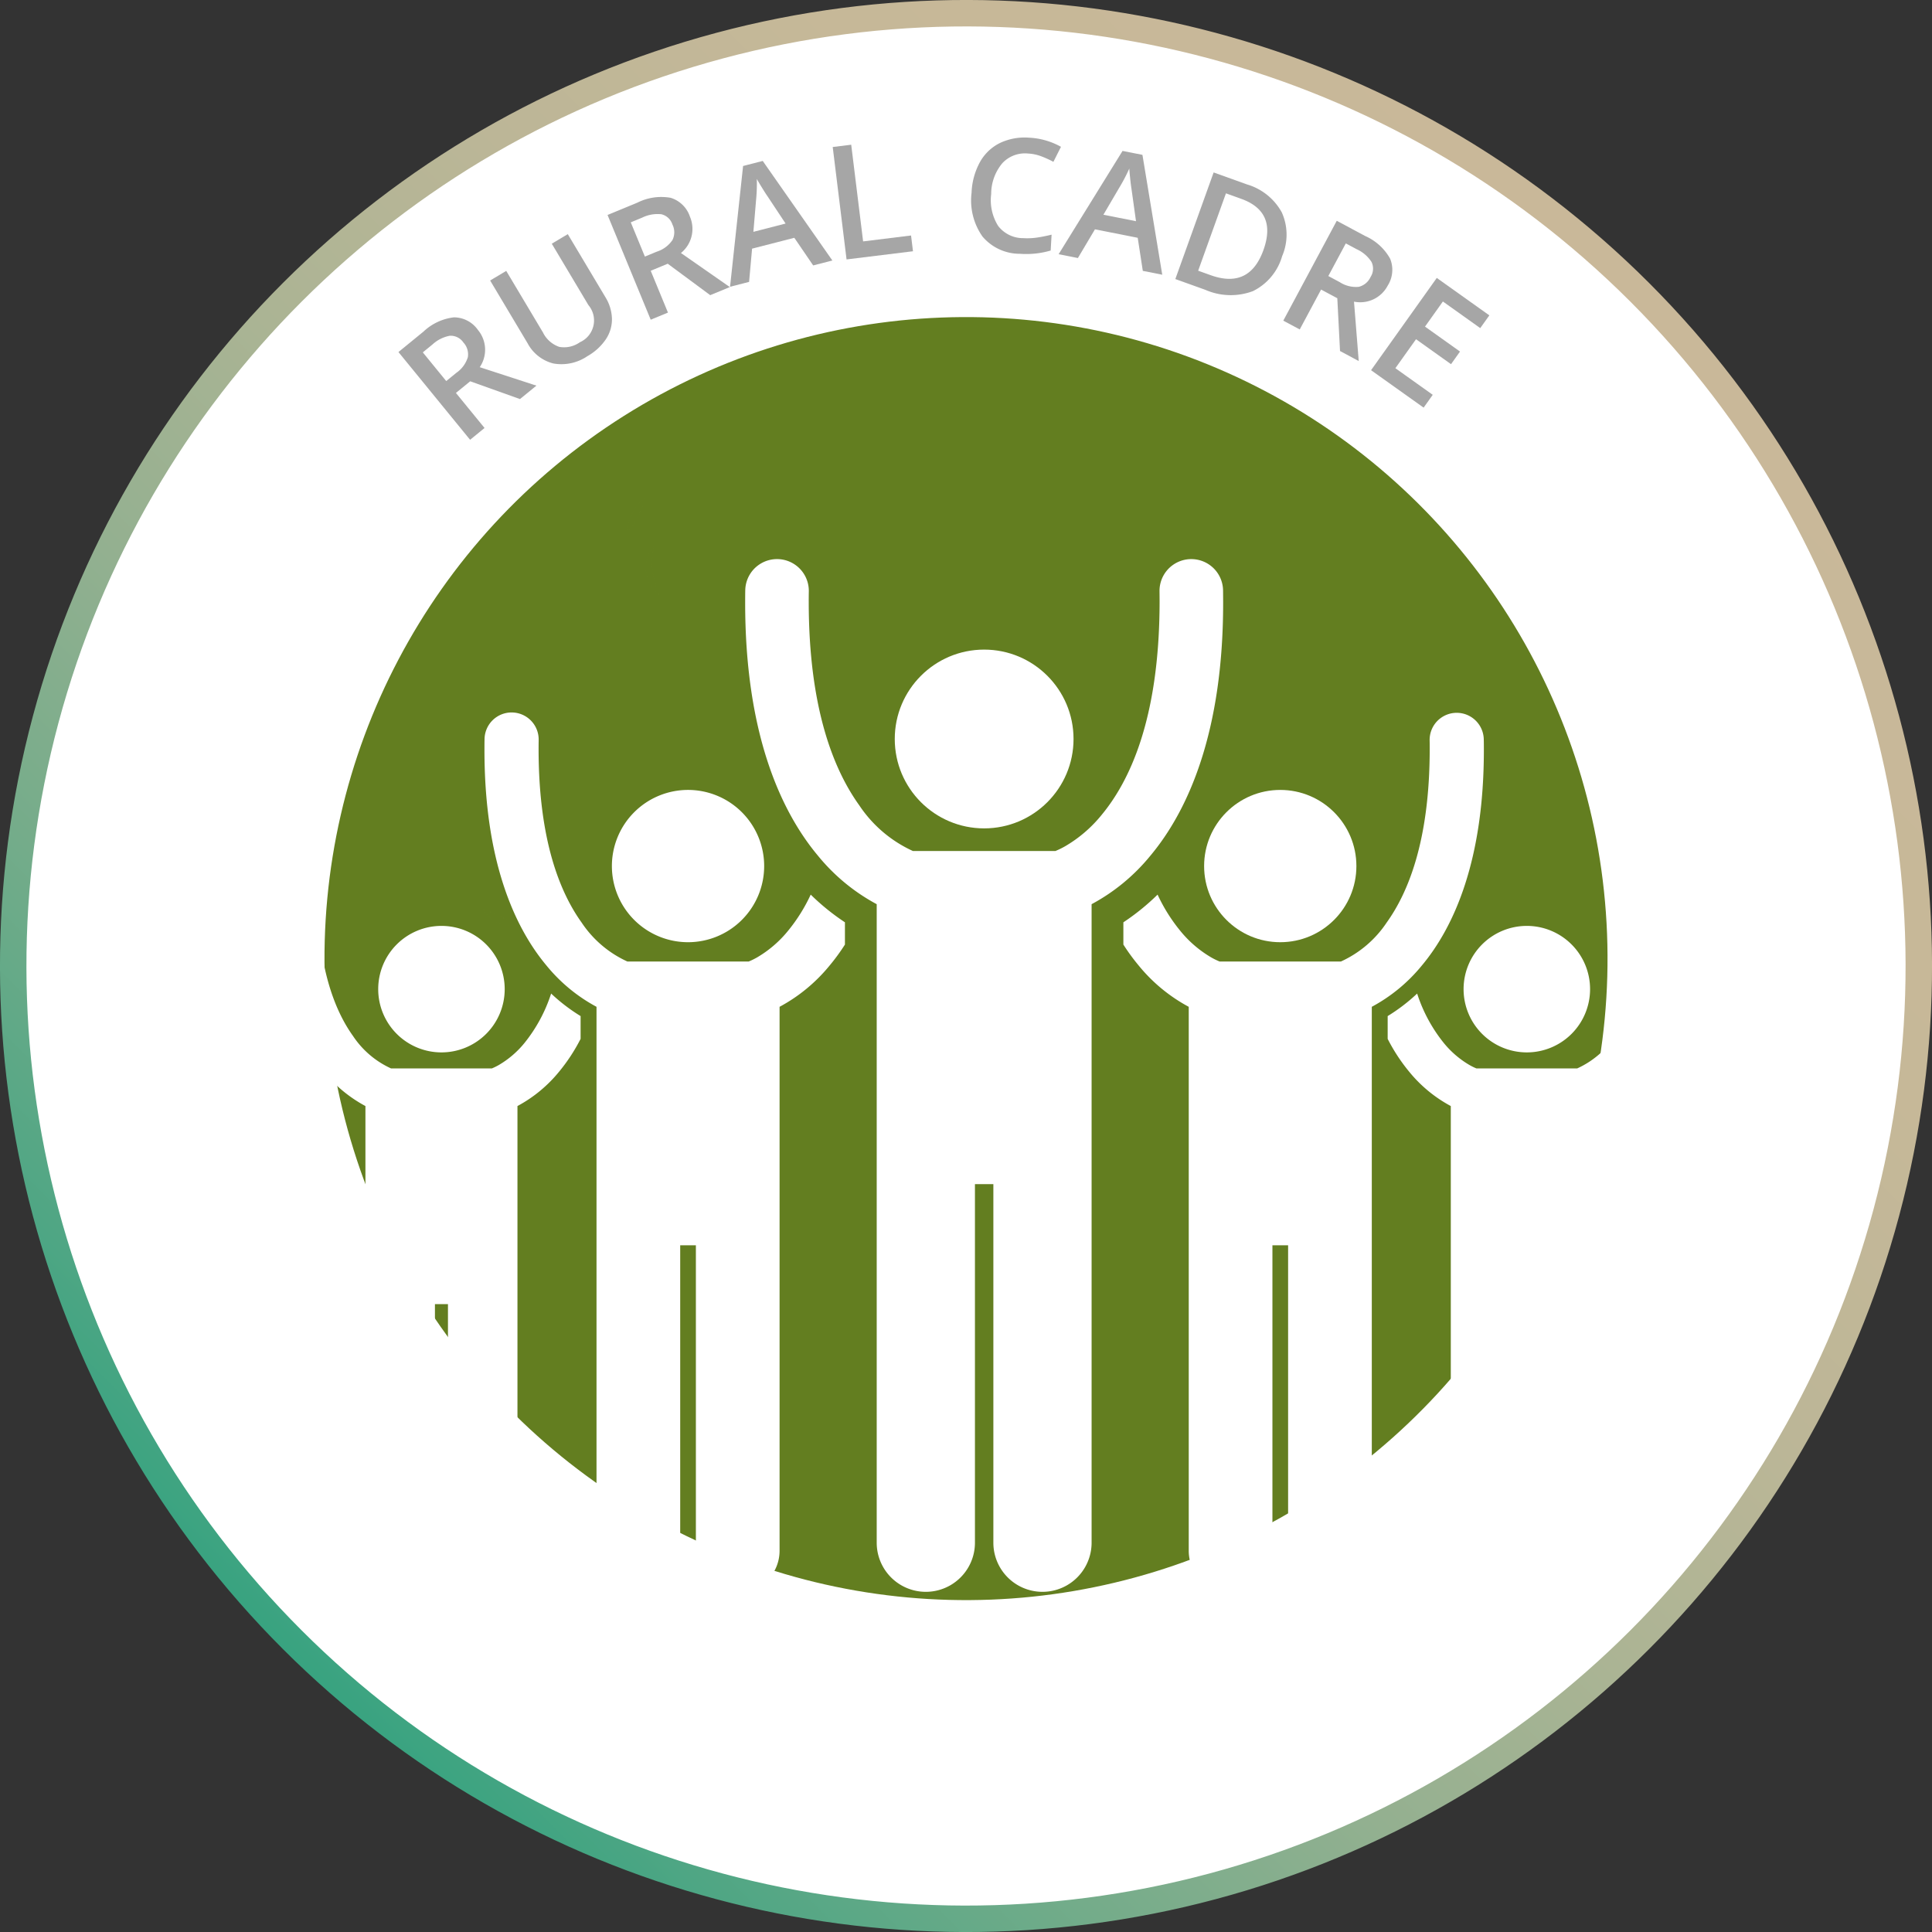 <svg xmlns="http://www.w3.org/2000/svg" xmlns:xlink="http://www.w3.org/1999/xlink" viewBox="0 0 146.107 146.107"><rect x="0" y="0" width="146.107" height="146.107" fill="#333333" stroke="none"/><defs><linearGradient id="New_Gradient_Swatch_7" x1="21.397" y1="124.71" x2="124.71" y2="21.397" gradientTransform="translate(73.054 -30.26) rotate(45)" gradientUnits="userSpaceOnUse"><stop offset="0" stop-color="#38a380"/><stop offset="0.068" stop-color="#4fa684"/><stop offset="0.2" stop-color="#74ac8a"/><stop offset="0.337" stop-color="#93b090"/><stop offset="0.48" stop-color="#abb494"/><stop offset="0.632" stop-color="#bcb697"/><stop offset="0.796" stop-color="#c6b898"/><stop offset="1" stop-color="#c9b899"/></linearGradient></defs><g id="Layer_2" data-name="Layer 2"><g id="Layer_1-2" data-name="Layer 1"><circle cx="73.054" cy="73.054" r="72.054" transform="translate(-30.26 73.054) rotate(-45)" fill="#fff" stroke-miterlimit="10" stroke-width="2" stroke="url(#New_Gradient_Swatch_7)"/><circle cx="73.054" cy="72.495" r="48.515" transform="translate(-25.133 103.343) rotate(-62.222)" fill="#637e20"/><g opacity="0.5"><path d="M41.831,72.093a19.51,19.51,0,0,0,2.495,2.243,5.69,5.69,0,0,0,1.417.772,3.858,3.858,0,0,1,1.53.906,9.203,9.203,0,0,1,1.916,2.865,17.567,17.567,0,0,1,1.099,3.218c-.46-1.034-.907-2.066-1.443-3.046a10.827,10.827,0,0,0-1.913-2.672,3.437,3.437,0,0,0-1.343-.825,5.229,5.229,0,0,1-1.497-.915A12.015,12.015,0,0,1,41.831,72.093Z" fill="#637e20"/></g><g opacity="0.5"><path d="M39.012,69.975a2.389,2.389,0,0,1-1.427-.231,2.096,2.096,0,0,1-1.038-1.014c.242.086.44.192.649.282l.607.282A9.326,9.326,0,0,1,39.012,69.975Z" fill="#637e20"/></g><g opacity="0.5"><path d="M49.844,44.977a2.58,2.58,0,0,1-.986-1.728,2.282,2.282,0,0,1,.59-1.901,8.287,8.287,0,0,0-.129.943,4.324,4.324,0,0,0,.034.892A8.042,8.042,0,0,0,49.844,44.977Z" fill="#637e20"/></g><g opacity="0.5"><path d="M47.399,40.266a3.363,3.363,0,0,1,.404-1.42,3.181,3.181,0,0,1,.948-1.134,3.914,3.914,0,0,1-.212.713,5.833,5.833,0,0,1-.294.654A4.909,4.909,0,0,1,47.399,40.266Z" fill="#637e20"/></g><g opacity="0.5"><path d="M34.479,29.716l2.165,2.65-1.093.893-5.418-6.636,1.888-1.542a4.031,4.031,0,0,1,2.308-1.082,2.223,2.223,0,0,1,1.808.945,2.343,2.343,0,0,1,.144,2.824l4.285,1.396-1.243,1.015L35.558,28.835Zm-.733-.898.759-.619a2.248,2.248,0,0,0,.876-1.186,1.312,1.312,0,0,0-.339-1.114,1.156,1.156,0,0,0-1.03-.506,2.647,2.647,0,0,0-1.315.665l-.722.59Z" fill="#4d4d4d"/><path d="M42.939,17.707l2.841,4.76a3.275,3.275,0,0,1,.499,1.637,2.716,2.716,0,0,1-.457,1.548A4.138,4.138,0,0,1,44.425,26.933a3.489,3.489,0,0,1-2.576.555,3.047,3.047,0,0,1-1.954-1.536l-2.828-4.739,1.216-.727L41.06,25.14a2.156,2.156,0,0,0,1.228,1.09,2.053,2.053,0,0,0,1.565-.348,1.802,1.802,0,0,0,.646-2.809l-2.771-4.644Z" fill="#4d4d4d"/><path d="M49.21,20.476,50.514,23.64l-1.304.537-3.264-7.92,2.253-.93a4.022,4.022,0,0,1,2.522-.367,2.221,2.221,0,0,1,1.456,1.428,2.345,2.345,0,0,1-.681,2.746l3.697,2.576-1.483.611-3.213-2.377Zm-.441-1.072.905-.374a2.249,2.249,0,0,0,1.182-.88,1.314,1.314,0,0,0-.002-1.166,1.156,1.156,0,0,0-.839-.781,2.632,2.632,0,0,0-1.452.256l-.861.355Z" fill="#4d4d4d"/><path d="M61.497,20.073l-1.427-2.09-3.194.821-.226,2.514-1.44.369.986-9.134,1.486-.382,5.266,7.529Zm-2.087-3.167L58.047,14.849c-.096-.137-.236-.355-.421-.654-.185-.3-.315-.52-.392-.662a13.182,13.182,0,0,1-.06,1.643l-.199,2.356Z" fill="#4d4d4d"/><path d="M64.021,19.619l-1.047-8.502,1.399-.172.9,7.311,3.625-.447.146,1.192Z" fill="#4d4d4d"/><path d="M77.747,11.611a2.328,2.328,0,0,0-1.957.744,3.636,3.636,0,0,0-.832,2.316,3.664,3.664,0,0,0,.531,2.42,2.371,2.371,0,0,0,1.889.919,5.144,5.144,0,0,0,1.066-.047q.519-.078,1.082-.216l-.069,1.199a6.522,6.522,0,0,1-2.319.247,3.692,3.692,0,0,1-2.838-1.306A4.742,4.742,0,0,1,73.475,14.574a5.216,5.216,0,0,1,.627-2.305,3.502,3.502,0,0,1,1.511-1.451,4.347,4.347,0,0,1,2.217-.405,5.455,5.455,0,0,1,2.406.69l-.573,1.135a7.689,7.689,0,0,0-.901-.412A3.321,3.321,0,0,0,77.747,11.611Z" fill="#4d4d4d"/><path d="M86.424,20.484l-.384-2.501L82.805,17.343,81.516,19.513,80.057,19.225l4.835-7.812,1.505.298,1.498,9.064Zm-.514-3.757-.341-2.444q-.042-.248-.098-.771c-.037-.351-.06-.605-.067-.767a13.041,13.041,0,0,1-.764,1.456l-1.196,2.039Z" fill="#4d4d4d"/><path d="M96.963,19.367A4.247,4.247,0,0,1,94.751,22.017a4.784,4.784,0,0,1-3.595-.098l-2.271-.816,2.896-8.062,2.511.902a4.428,4.428,0,0,1,2.643,2.119A4.103,4.103,0,0,1,96.963,19.367Zm-1.415-.459q1.04-2.895-1.687-3.874l-1.149-.413L90.611,20.472l.944.338Q94.486,21.865,95.548,18.908Z" fill="#4d4d4d"/><path d="M99.907,21.898l-1.615,3.016-1.243-.665,4.043-7.552L103.24,17.847a4.023,4.023,0,0,1,1.887,1.714,2.224,2.224,0,0,1-.178,2.032,2.345,2.345,0,0,1-2.553,1.218l.358,4.493-1.415-.758-.205-3.992Zm.547-1.023.864.463a2.25,2.25,0,0,0,1.43.354,1.314,1.314,0,0,0,.899-.742,1.158,1.158,0,0,0,.071-1.145,2.634,2.634,0,0,0-1.12-.959l-.822-.439Z" fill="#4d4d4d"/><path d="M107.661,30.827l-3.975-2.831,4.97-6.978L112.631,23.849l-.687.964-2.826-2.013L107.766,24.7l2.647,1.886-.68.955-2.647-1.887-1.561,2.191,2.826,2.013Z" fill="#4d4d4d"/></g><path d="M27.636,83.645v34.168a2.628,2.628,0,1,0,5.256,0V98.623h.985v19.19a2.628,2.628,0,1,0,5.256,0V83.644a10.384,10.384,0,0,0,3.138-2.586,13.558,13.558,0,0,0,1.637-2.495V76.841a13.564,13.564,0,0,1-2.229-1.704,11.649,11.649,0,0,1-2.018,3.741,7.16,7.16,0,0,1-1.943,1.666,4.402,4.402,0,0,1-.521.255H29.573a6.861,6.861,0,0,1-2.871-2.445c-1.335-1.86-2.7-5.117-2.704-10.881-.001-.188.001-.376.004-.564a1.7,1.7,0,1,0-3.4-.06c-.004.213-.005.421-.005.624-.007,6.928,1.854,11.142,3.901,13.585A10.389,10.389,0,0,0,27.636,83.645Z" fill="#fff"/><path d="M33.385,70.021a4.783,4.783,0,1,1-4.783,4.783A4.783,4.783,0,0,1,33.385,70.021Z" fill="#fff"/><path d="M45.111,76.139v41.137a3.164,3.164,0,0,0,6.329,0V94.173h1.186v23.104a3.164,3.164,0,0,0,6.329,0V76.139a12.502,12.502,0,0,0,3.778-3.114,15.364,15.364,0,0,0,1.165-1.593v-1.683a17.253,17.253,0,0,1-2.588-2.094,12.818,12.818,0,0,1-1.721,2.745A8.606,8.606,0,0,1,57.25,72.406a5.307,5.307,0,0,1-.627.307H47.443a8.265,8.265,0,0,1-3.457-2.944c-1.607-2.239-3.249-6.16-3.255-13.1-.001-.227.002-.453.005-.679a2.047,2.047,0,1,0-4.093-.072c-.005.256-.006.506-.006.751-.009,8.34,2.232,13.415,4.697,16.356A12.5,12.5,0,0,0,45.111,76.139Z" fill="#fff"/><path d="M52.033,59.738a5.758,5.758,0,1,1-5.759,5.758A5.759,5.759,0,0,1,52.033,59.738Z" fill="#fff"/><path d="M111.654,80.799a4.355,4.355,0,0,1-.521-.255,7.163,7.163,0,0,1-1.944-1.666,11.653,11.653,0,0,1-2.018-3.74,13.602,13.602,0,0,1-2.229,1.703v1.724a13.571,13.571,0,0,0,1.636,2.494,10.384,10.384,0,0,0,3.138,2.586v34.168a2.628,2.628,0,1,0,5.256,0V98.623h.985v19.189a2.628,2.628,0,1,0,5.256,0V83.645a10.389,10.389,0,0,0,3.138-2.587c2.047-2.443,3.909-6.658,3.901-13.585,0-.203-.001-.411-.005-.623a1.701,1.701,0,1,0-3.401.06c.003.187.004.375.004.564-.004,5.764-1.369,9.021-2.704,10.881a6.86,6.86,0,0,1-2.872,2.445Z" fill="#fff"/><path d="M115.466,70.021a4.783,4.783,0,1,1-4.783,4.783A4.783,4.783,0,0,1,115.466,70.021Z" fill="#fff"/><path d="M92.229,72.713a5.307,5.307,0,0,1-.627-.307,8.603,8.603,0,0,1-2.339-2.006,12.847,12.847,0,0,1-1.721-2.745,17.342,17.342,0,0,1-2.587,2.095V71.433a15.415,15.415,0,0,0,1.165,1.593,12.498,12.498,0,0,0,3.778,3.114V117.277a3.164,3.164,0,0,0,6.329,0V94.173h1.186V117.277a3.164,3.164,0,0,0,6.329,0V76.139a12.507,12.507,0,0,0,3.778-3.114c2.465-2.942,4.706-8.016,4.697-16.356,0-.244-.001-.494-.007-.751a2.047,2.047,0,1,0-4.094.072c.004.225.006.452.005.679-.005,6.939-1.647,10.861-3.255,13.1a8.264,8.264,0,0,1-3.457,2.944H92.229Z" fill="#fff"/><circle cx="96.819" cy="65.496" r="5.758" fill="#fff"/><path d="M66.301,68.379v48.288a3.714,3.714,0,0,0,7.429,0V89.548h1.393v27.119a3.714,3.714,0,0,0,7.429,0V68.379a14.681,14.681,0,0,0,4.435-3.655c2.894-3.453,5.524-9.409,5.513-19.199-.001-.291-.003-.582-.006-.869a2.403,2.403,0,1,0-4.806.059c.003.278.006.549.006.809-.012,8.972-2.336,13.638-4.396,16.118a10.096,10.096,0,0,1-2.746,2.355,6.155,6.155,0,0,1-.736.36H69.039a9.7,9.7,0,0,1-4.058-3.456c-1.887-2.629-3.815-7.231-3.821-15.377q-.001-.4.006-.797a2.403,2.403,0,1,0-4.806-.084c-.006.301-.007.595-.007.881-.011,9.79,2.619,15.746,5.513,19.199A14.674,14.674,0,0,0,66.301,68.379Z" fill="#fff"/><circle cx="74.426" cy="55.886" r="6.76" fill="#fff"/></g></g></svg>